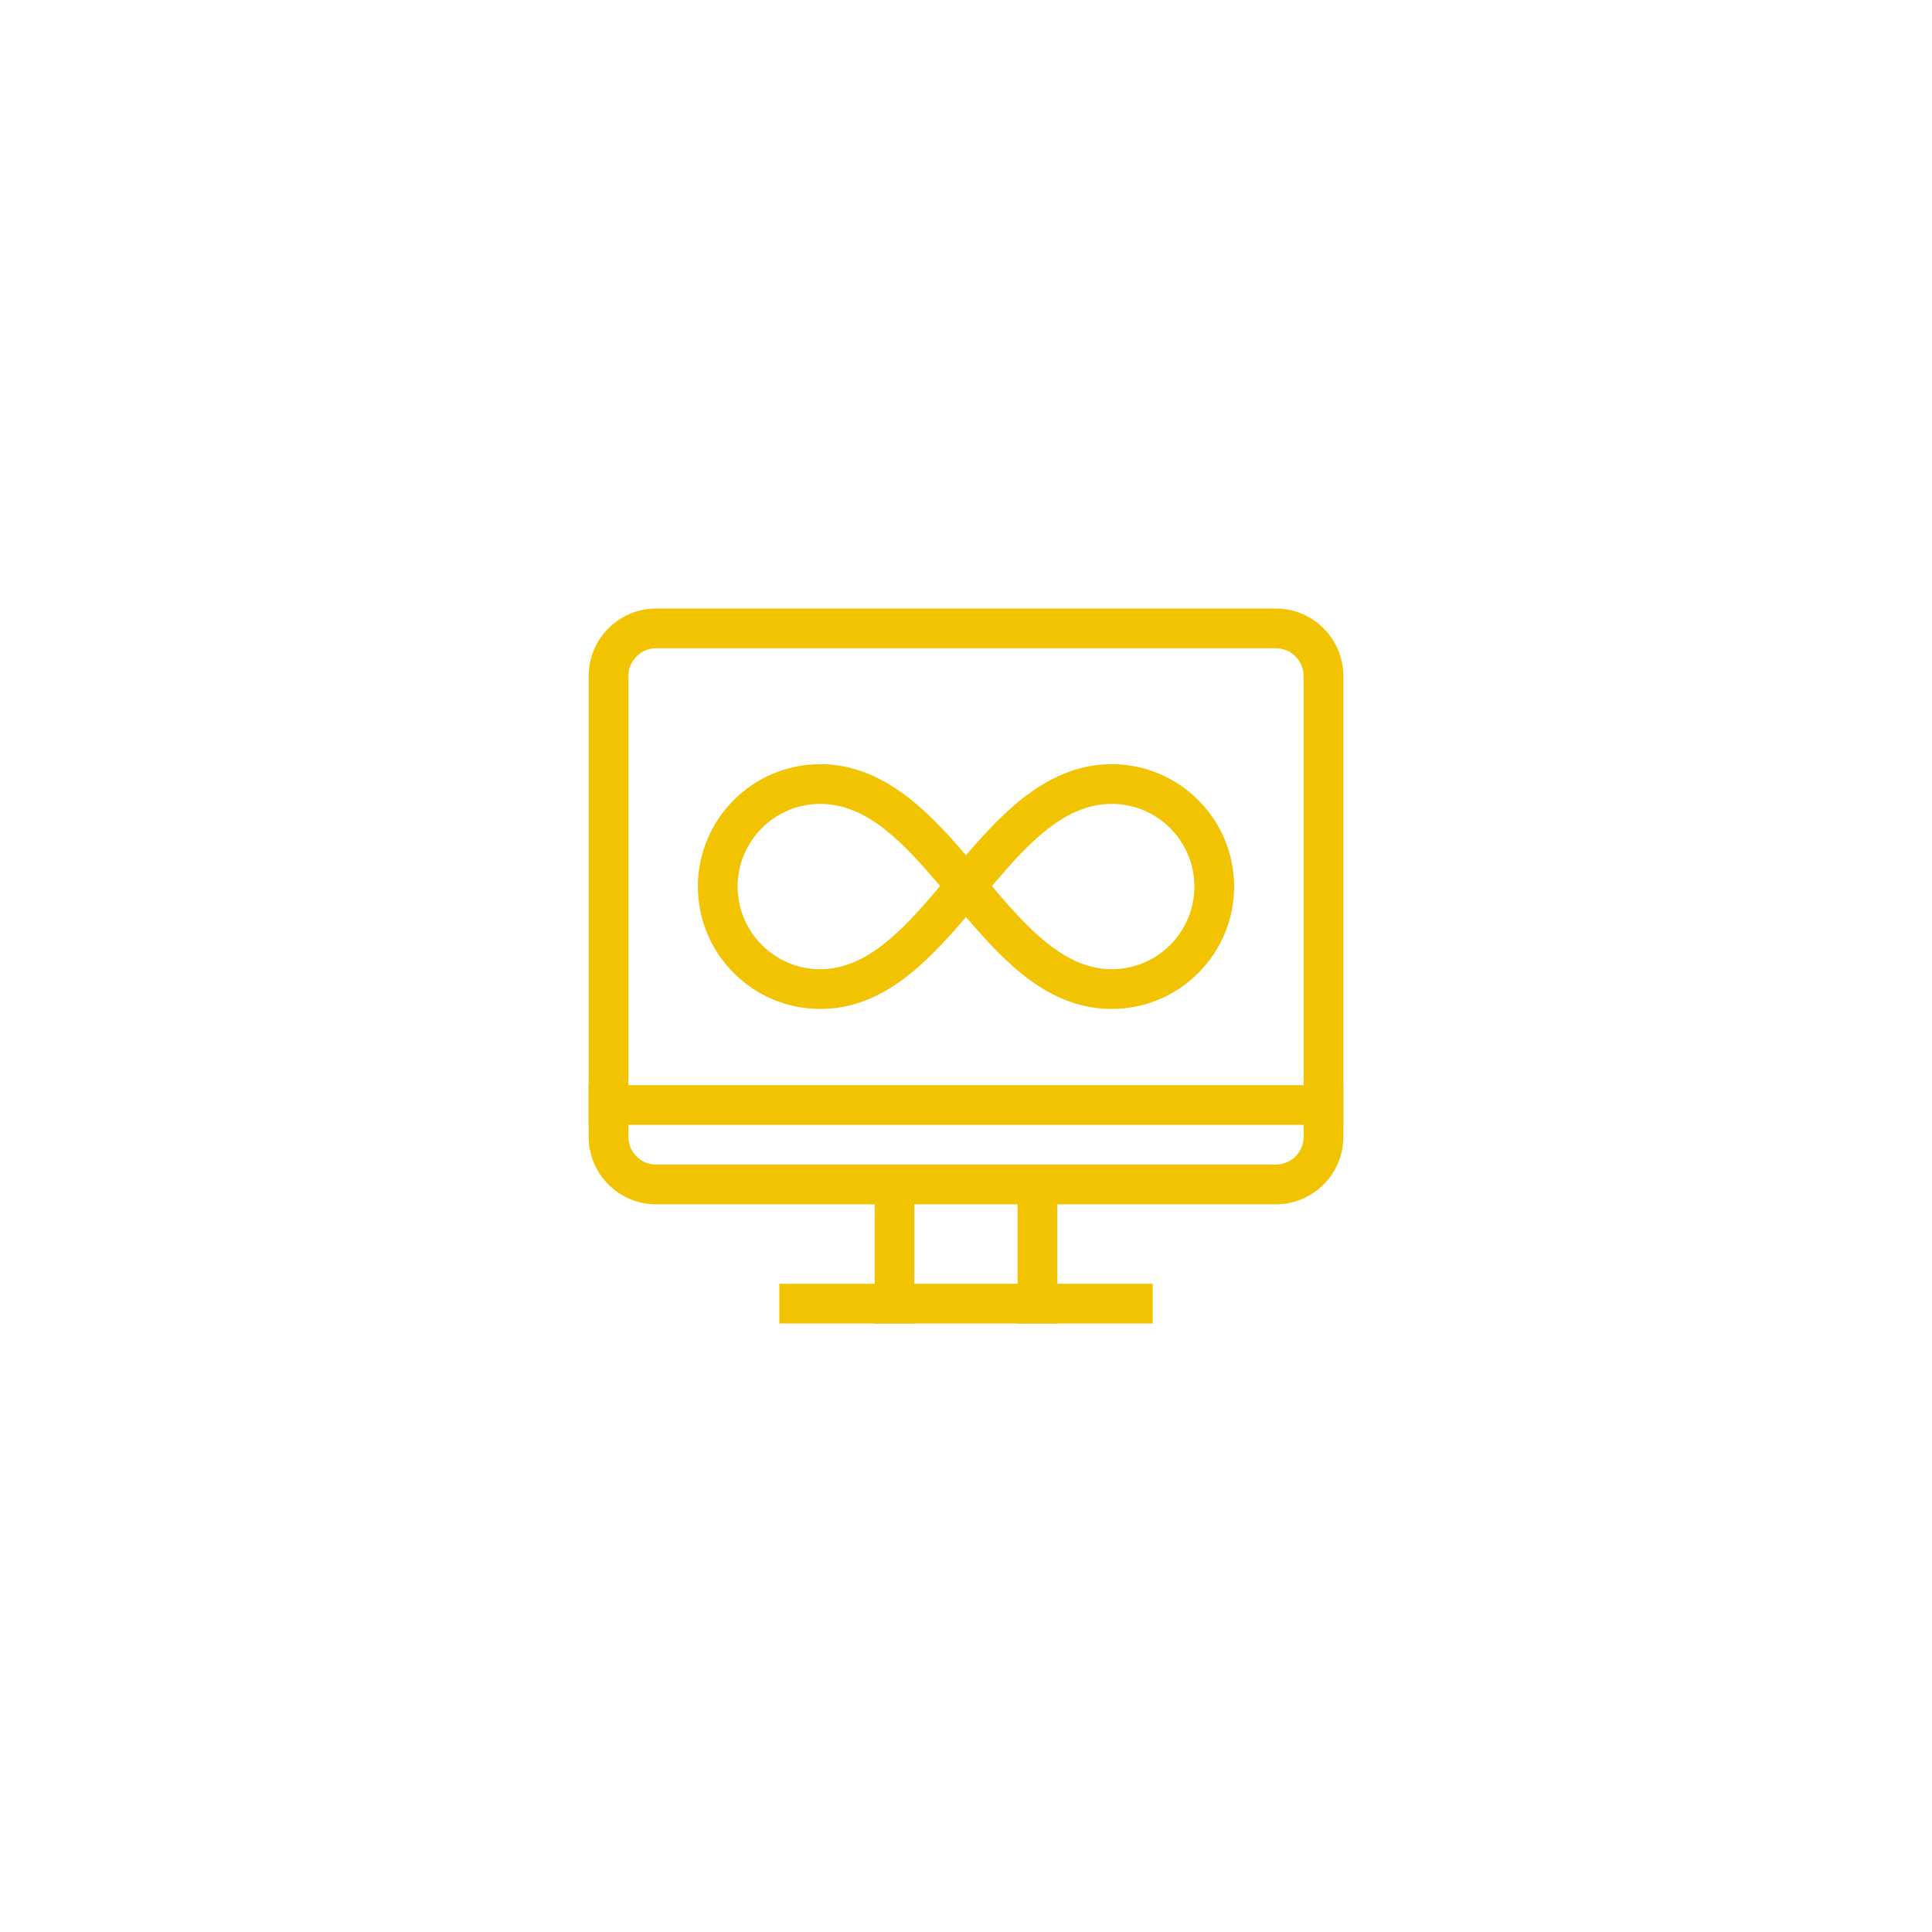 <?xml version="1.0" encoding="utf-8"?>
<!-- Generator: Adobe Illustrator 17.1.0, SVG Export Plug-In . SVG Version: 6.00 Build 0)  -->
<!DOCTYPE svg PUBLIC "-//W3C//DTD SVG 1.1//EN" "http://www.w3.org/Graphics/SVG/1.1/DTD/svg11.dtd">
<svg version="1.1" id="screen-infinity" xmlns="http://www.w3.org/2000/svg" xmlns:xlink="http://www.w3.org/1999/xlink" x="0px"
	 y="0px" viewBox="0 0 1024 1024" enable-background="new 0 0 1024 1024" xml:space="preserve">
<g id="screen-infinity-screen-infinity">
	<g id="screen-infinity-screen-infinity_1_">
		<g id="screen-infinity-screen">
			<g>
				<polygon fill="#f1c300" points="560.417,701.474 539.364,701.474 539.364,617.263 560.417,617.263 560.417,701.474 				
					"/>
			</g>
			<g>
				<polygon fill="#f1c300" points="484.63,701.474 463.578,701.474 463.578,617.263 484.63,617.263 484.63,701.474 
									"/>
			</g>
			<g>
				<polygon fill="#f1c300" points="610.951,701.474 413.059,701.474 413.059,680.421 610.951,680.421 610.951,701.474 
									"/>
			</g>
			<g>
				<path fill="#f1c300" d="M676.207,638.316H347.788c-19.732,0-35.788-16.057-35.788-35.794v-244.212
					c0-19.727,16.057-35.784,35.788-35.784h328.418c19.736,0,35.794,16.057,35.794,35.784v244.212
					C712,622.26,695.943,638.316,676.207,638.316L676.207,638.316z M347.788,343.579
					c-8.126,0-14.735,6.609-14.735,14.731v244.212c0,8.131,6.609,14.74,14.735,14.74h328.418
					c8.126,0,14.741-6.609,14.741-14.74v-244.212c0-8.122-6.615-14.731-14.741-14.731H347.788L347.788,343.579z"/>
			</g>
			<g>
				<polygon fill="#f1c300" points="712,596.211 312,596.211 312,575.157 712,575.157 712,596.211 				"/>
			</g>
		</g>
		<g id="screen-infinity-infinity">
			<g>
				<path fill="#f1c300" d="M589.251,534.759c-32.617,0-55.736-23.457-77.251-48.756
					c-21.7,25.473-44.763,48.756-77.251,48.756c-35.763,0-64.854-29.102-64.854-64.864s29.091-64.864,64.854-64.864
					c32.643,0,56.502,23.982,77.251,48.273c20.749-24.291,44.608-48.273,77.251-48.273
					c35.763,0,64.854,29.102,64.854,64.864S625.014,534.759,589.251,534.759L589.251,534.759z M525.738,469.647
					c19.922,23.623,39.109,44.059,63.513,44.059c24.152,0,43.801-19.655,43.801-43.812
					c0-24.157-19.649-43.812-43.801-43.812C564.508,426.083,545.332,446.426,525.738,469.647L525.738,469.647z
					 M434.748,426.083c-24.152,0-43.801,19.654-43.801,43.812c0,24.157,19.649,43.812,43.801,43.812
					c24.517,0,43.765-20.632,63.518-44.059C478.668,446.426,459.491,426.083,434.748,426.083L434.748,426.083z"/>
			</g>
		</g>
	</g>
</g>
</svg>
